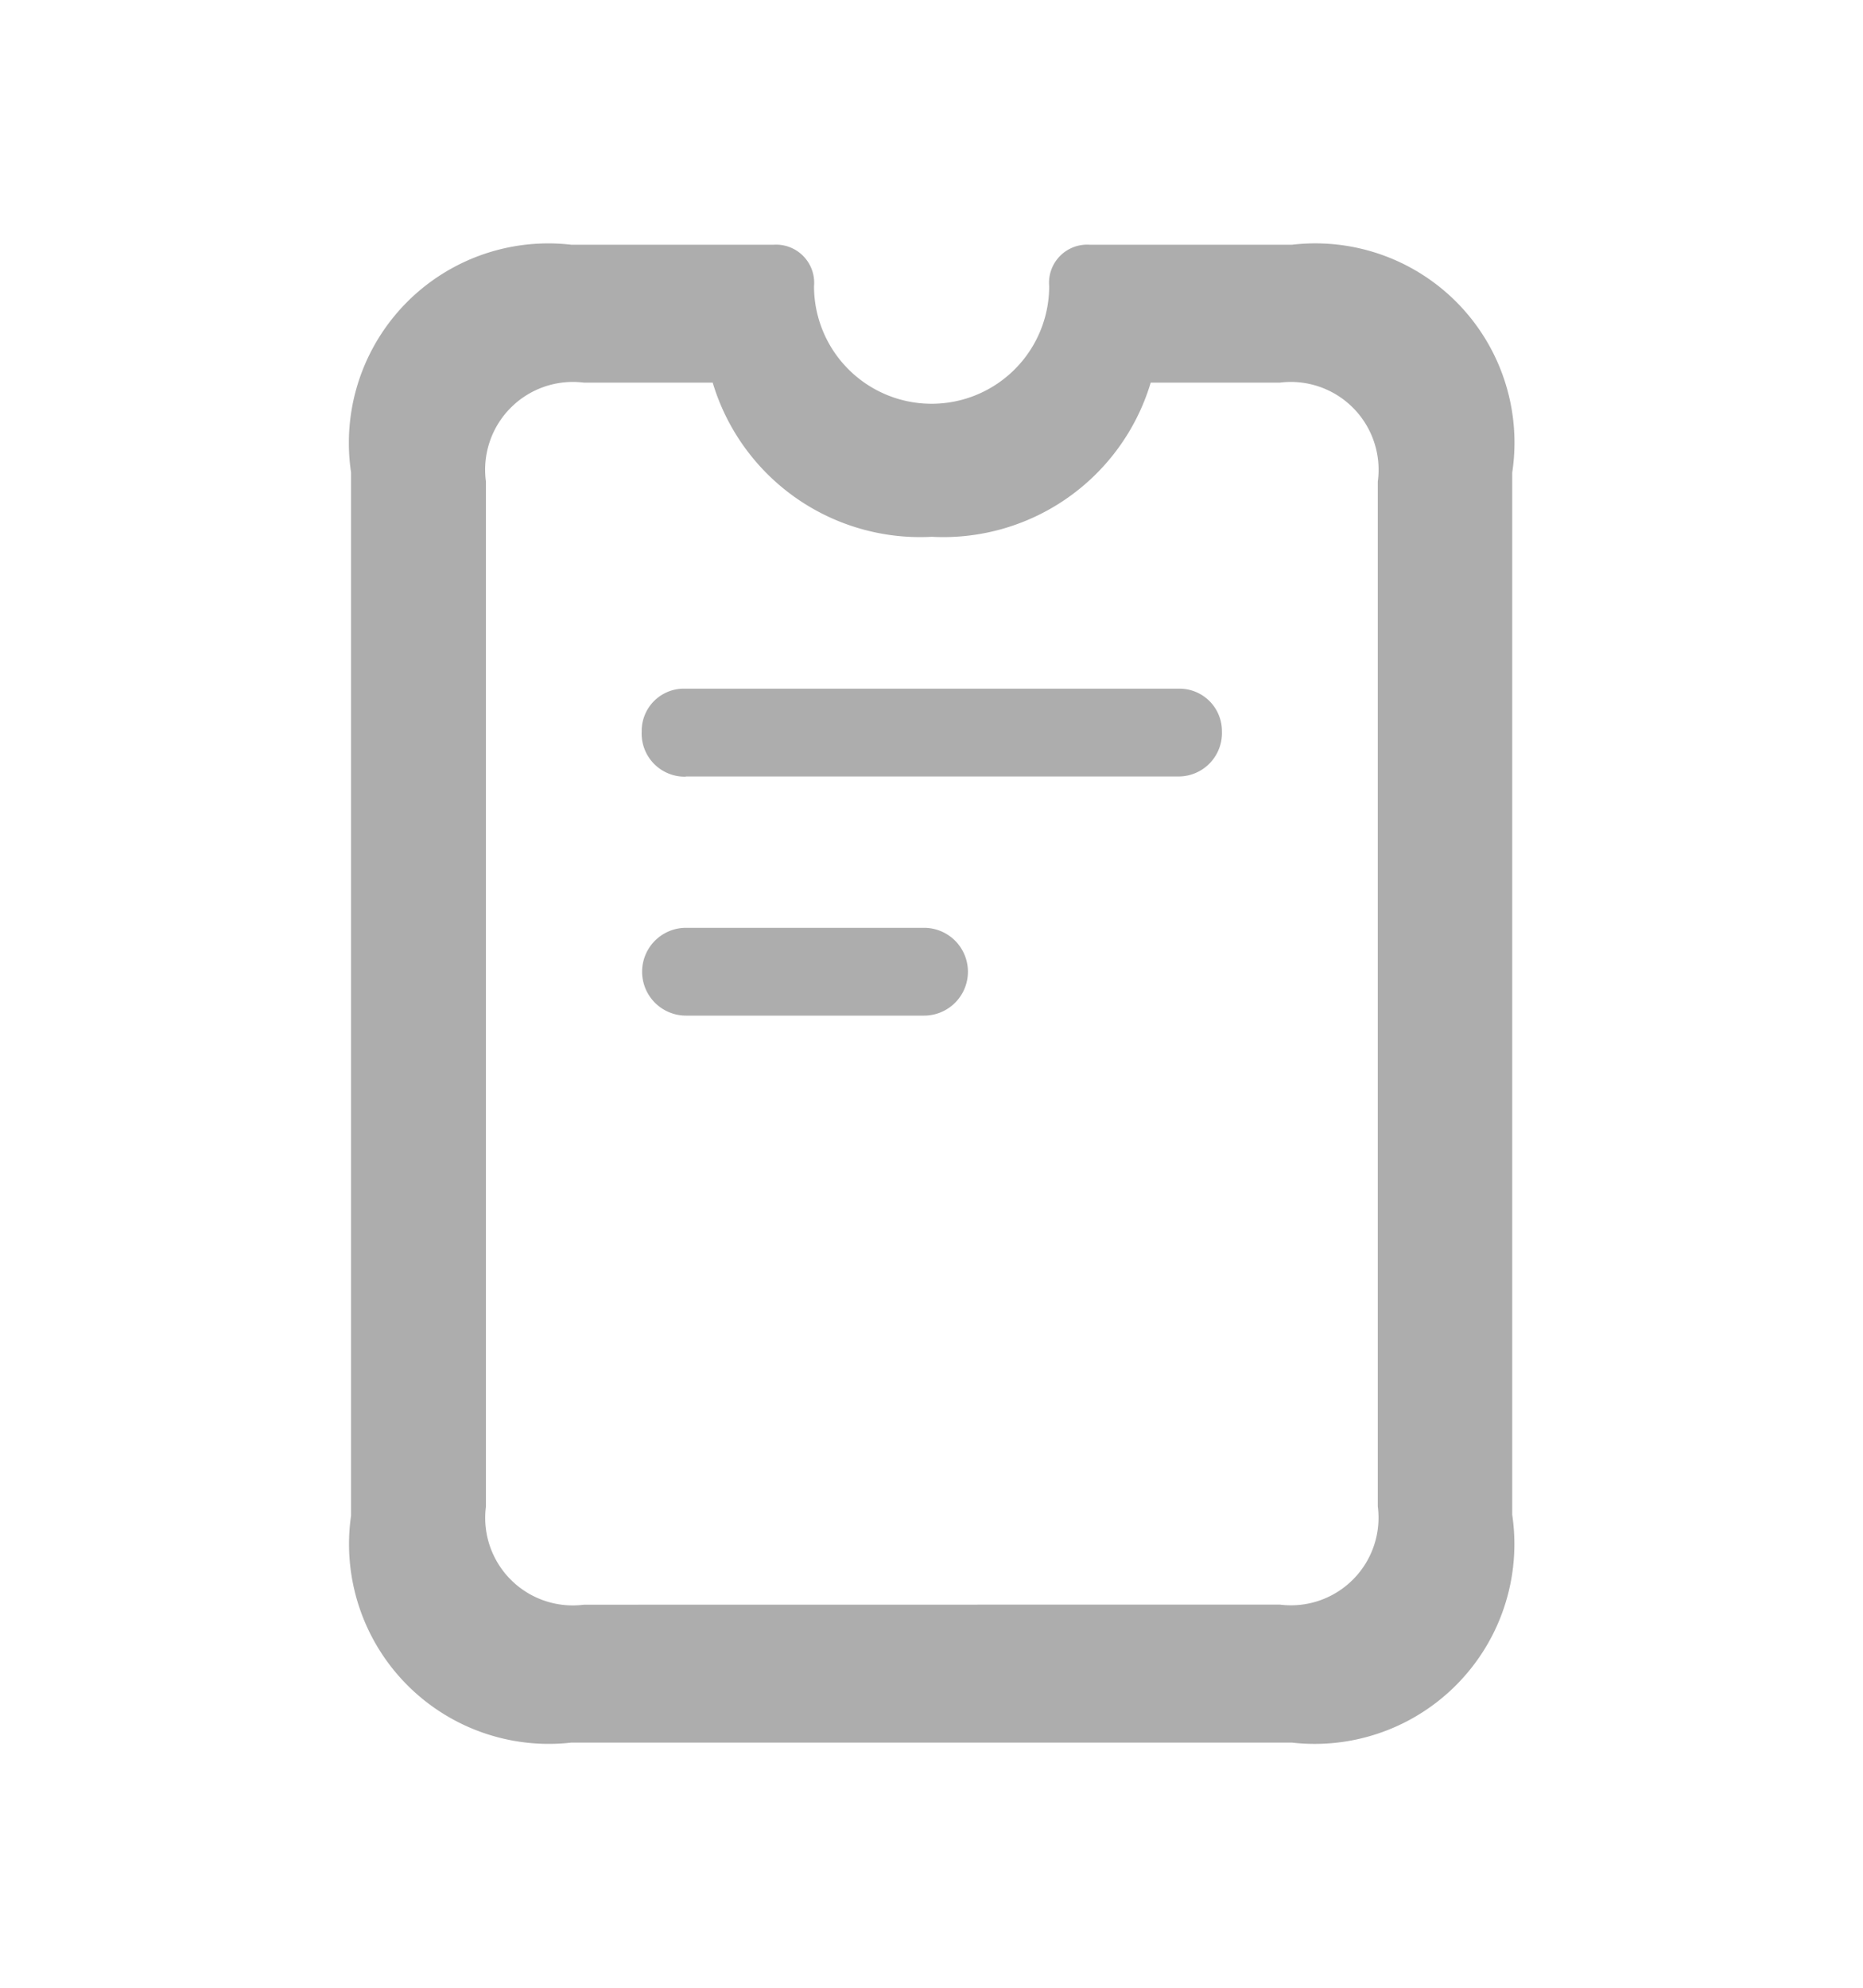 <svg xmlns="http://www.w3.org/2000/svg" width="15" height="16" viewBox="0 0 18 18">
  <g id="Group_63691" data-name="Group 63691" transform="translate(-5 -6)">
    <rect id="Rectangle_24345" data-name="Rectangle 24345" width="18" height="18" transform="translate(5 6)" fill="none"/>
    <path id="Path_84505" data-name="Path 84505" d="M8.579,18.6h6.961a1.93,1.93,0,0,0,2.129-2.2V6.332a1.925,1.925,0,0,0-2.129-2.2H13.587a.368.368,0,0,0-.392.4,1.136,1.136,0,1,1-2.272,0,.368.368,0,0,0-.392-.4H8.579a1.927,1.927,0,0,0-2.129,2.2V16.407A1.93,1.93,0,0,0,8.579,18.6ZM8.7,17.268a.846.846,0,0,1-.947-.948v-9.9A.848.848,0,0,1,8.7,5.464H9.944a2.092,2.092,0,0,0,2.116,1.489,2.092,2.092,0,0,0,2.116-1.489h1.247a.848.848,0,0,1,.947.955v9.9a.846.846,0,0,1-.947.948Zm.986-8h4.76a.419.419,0,0,0,.418-.434.41.41,0,0,0-.418-.414H9.682a.408.408,0,0,0-.424.414A.416.416,0,0,0,9.682,9.27Zm0,2.31h2.3a.424.424,0,0,0,0-.848h-2.3a.424.424,0,1,0,0,.848Z" transform="translate(1.942 3.632)" fill="#999" opacity="0.8"/>
  </g>
</svg>
